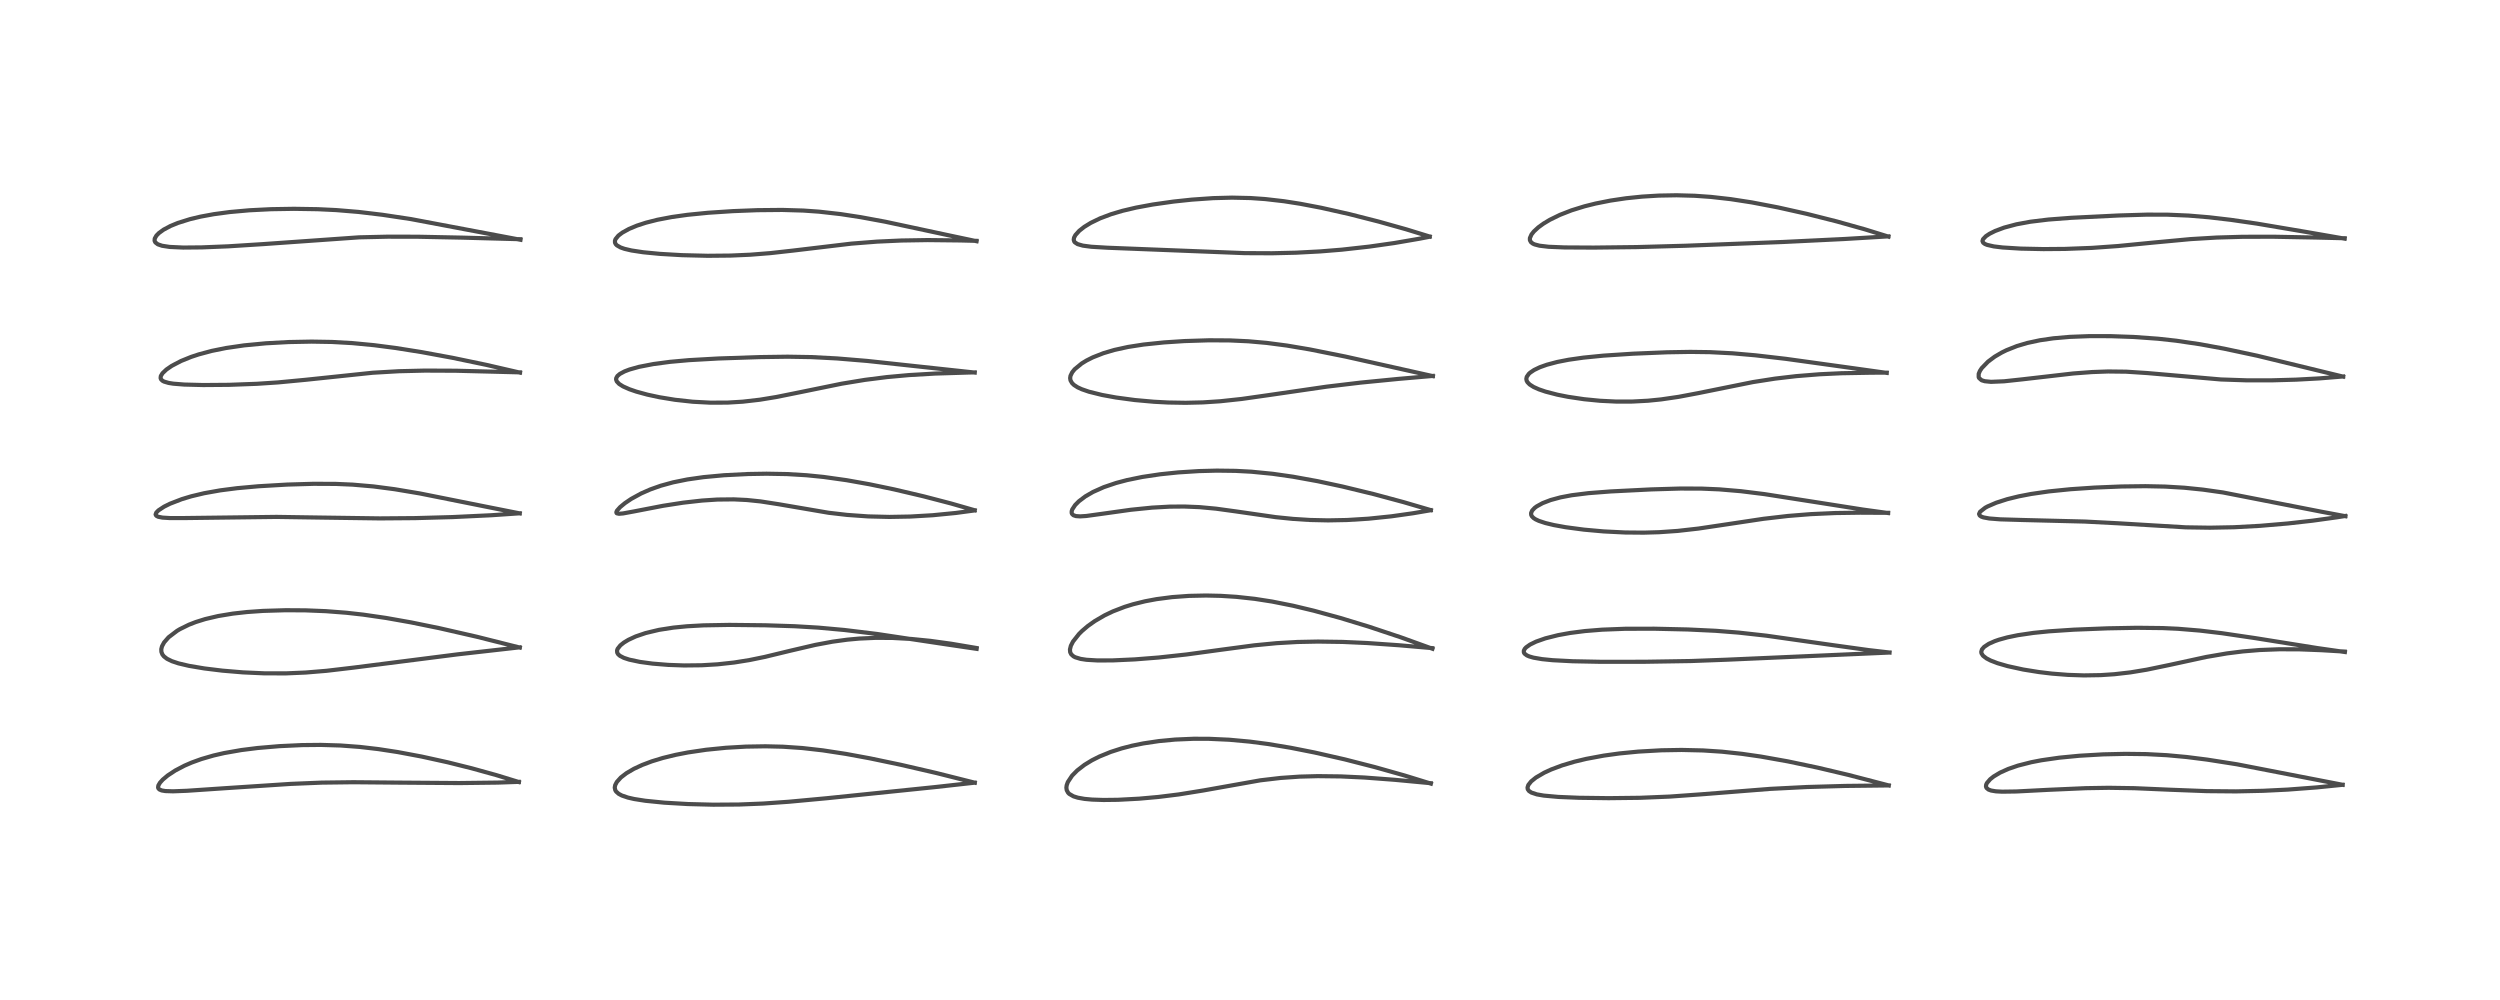 <?xml version="1.0" encoding="utf-8" standalone="no"?>
<!DOCTYPE svg PUBLIC "-//W3C//DTD SVG 1.1//EN"
  "http://www.w3.org/Graphics/SVG/1.1/DTD/svg11.dtd">
<!-- Created with matplotlib (https://matplotlib.org/) -->
<svg height="288pt" version="1.1" viewBox="0 0 720 288" width="720pt" xmlns="http://www.w3.org/2000/svg" xmlns:xlink="http://www.w3.org/1999/xlink">
 <defs>
  <style type="text/css">*{stroke-linecap:butt;stroke-linejoin:round;}</style>
 </defs>
 <g id="figure_1">
  <g id="patch_1">
   <path d="M 0 288 
L 720 288 
L 720 0 
L 0 0 
z
" style="fill:#ffffff;"/>
  </g>
  <g id="axes_1">
   <g id="line2d_1">
    <path clip-path="url(#pb83d705e34)" d="M 149.433 225.222 
L 142.932 223.23 
L 135.797 221.254 
L 128.938 219.542 
L 121.438 217.888 
L 114.519 216.589 
L 108.986 215.74 
L 103.614 215.113 
L 98.056 214.699 
L 92.383 214.531 
L 86.989 214.586 
L 80.449 214.892 
L 74.185 215.426 
L 69.502 216.015 
L 64.552 216.883 
L 61.514 217.583 
L 58 218.602 
L 55.225 219.607 
L 53.152 220.505 
L 50.49 221.897 
L 48.301 223.337 
L 46.868 224.54 
L 46.071 225.423 
L 45.611 226.214 
L 45.526 226.787 
L 45.622 227.07 
L 45.929 227.38 
L 46.587 227.654 
L 47.616 227.826 
L 49.836 227.898 
L 53.82 227.746 
L 65.091 226.983 
L 83.742 225.76 
L 92.648 225.395 
L 101.773 225.28 
L 114.776 225.395 
L 132.255 225.522 
L 143.292 225.388 
L 149.433 225.174 
L 149.433 225.174 
" style="fill:none;stroke:#000000;stroke-linecap:square;stroke-opacity:0.7;stroke-width:1.2;"/>
   </g>
   <g id="line2d_2">
    <path clip-path="url(#pb83d705e34)" d="M 149.702 186.497 
L 137.285 183.374 
L 126.517 180.91 
L 118.37 179.247 
L 111.192 177.972 
L 104.651 177.02 
L 99.749 176.471 
L 93.835 176.016 
L 88.015 175.781 
L 82.278 175.743 
L 75.756 175.939 
L 71.156 176.262 
L 67.042 176.722 
L 62.828 177.419 
L 59.109 178.293 
L 56.369 179.151 
L 54.402 179.917 
L 51.789 181.204 
L 50.979 181.689 
L 48.545 183.541 
L 47.269 184.999 
L 46.656 186.136 
L 46.449 186.963 
L 46.479 187.732 
L 46.77 188.481 
L 47.211 189.043 
L 48.095 189.729 
L 49.497 190.417 
L 51.396 191.051 
L 54.413 191.762 
L 58.845 192.509 
L 64.035 193.144 
L 69.983 193.645 
L 76.19 193.921 
L 82.411 193.929 
L 88.005 193.691 
L 94.054 193.189 
L 101.802 192.277 
L 131.857 188.444 
L 149.658 186.433 
L 149.658 186.433 
" style="fill:none;stroke:#000000;stroke-linecap:square;stroke-opacity:0.7;stroke-width:1.2;"/>
   </g>
   <g id="line2d_3">
    <path clip-path="url(#pb83d705e34)" d="M 149.688 147.854 
L 140.637 146.056 
L 120.912 142.111 
L 113.656 140.894 
L 107.559 140.093 
L 101.561 139.574 
L 96.783 139.367 
L 90.337 139.335 
L 82.714 139.557 
L 74.406 140.042 
L 68.28 140.597 
L 63.445 141.22 
L 58.812 142.045 
L 55.107 142.929 
L 52.388 143.748 
L 48.96 145.072 
L 47.248 145.924 
L 45.633 146.986 
L 45.008 147.626 
L 44.813 148.168 
L 44.993 148.526 
L 45.54 148.821 
L 46.779 149.069 
L 48.865 149.2 
L 52.768 149.205 
L 79.645 148.867 
L 92.753 149.065 
L 109.391 149.298 
L 119.627 149.216 
L 130.341 148.919 
L 141.495 148.389 
L 149.669 147.832 
L 149.669 147.832 
" style="fill:none;stroke:#000000;stroke-linecap:square;stroke-opacity:0.7;stroke-width:1.2;"/>
   </g>
   <g id="line2d_4">
    <path clip-path="url(#pb83d705e34)" d="M 149.754 107.316 
L 140.033 105.074 
L 130.284 103.043 
L 121.373 101.399 
L 113.893 100.213 
L 107.757 99.415 
L 101.45 98.812 
L 95.603 98.484 
L 89.75 98.383 
L 83.091 98.512 
L 76.606 98.866 
L 70.303 99.467 
L 65.044 100.236 
L 61.019 101.052 
L 57.22 102.068 
L 55.053 102.786 
L 52.13 103.969 
L 49.478 105.357 
L 47.923 106.426 
L 46.8 107.495 
L 46.313 108.305 
L 46.251 108.921 
L 46.412 109.292 
L 46.843 109.683 
L 47.266 109.903 
L 48.552 110.281 
L 49.904 110.499 
L 53.06 110.752 
L 58.51 110.89 
L 65.95 110.832 
L 73.964 110.536 
L 80.048 110.136 
L 88.074 109.374 
L 107.336 107.349 
L 114.883 106.911 
L 122.367 106.731 
L 131.313 106.771 
L 145.115 107.119 
L 149.767 107.238 
L 149.767 107.238 
" style="fill:none;stroke:#000000;stroke-linecap:square;stroke-opacity:0.7;stroke-width:1.2;"/>
   </g>
   <g id="line2d_5">
    <path clip-path="url(#pb83d705e34)" d="M 149.901 69.055 
L 118.349 63.097 
L 110.2 61.867 
L 103.267 61.038 
L 96.868 60.507 
L 91.524 60.248 
L 84.657 60.138 
L 78.027 60.248 
L 71.812 60.561 
L 66.167 61.067 
L 61.581 61.684 
L 57.754 62.39 
L 54.752 63.107 
L 51.224 64.213 
L 49.09 65.09 
L 47.108 66.147 
L 45.755 67.13 
L 45.047 67.854 
L 44.567 68.697 
L 44.517 69.329 
L 44.733 69.804 
L 45.451 70.359 
L 46.694 70.784 
L 48.881 71.117 
L 52.763 71.297 
L 58.116 71.247 
L 65.713 70.941 
L 75.828 70.301 
L 103.444 68.352 
L 111.647 68.164 
L 120.242 68.177 
L 133.2 68.44 
L 149.877 68.892 
L 149.877 68.892 
" style="fill:none;stroke:#000000;stroke-linecap:square;stroke-opacity:0.7;stroke-width:1.2;"/>
   </g>
   <g id="line2d_6">
    <path clip-path="url(#pb83d705e34)" d="M 280.726 225.413 
L 269.715 222.641 
L 259.406 220.256 
L 250.511 218.394 
L 243.599 217.119 
L 236.942 216.099 
L 231.077 215.434 
L 225.507 215.054 
L 220.458 214.931 
L 214.802 215.027 
L 209.105 215.355 
L 203.375 215.929 
L 198.13 216.703 
L 194.571 217.397 
L 190.898 218.295 
L 187.738 219.26 
L 184.96 220.306 
L 182.57 221.416 
L 180.393 222.694 
L 178.809 223.915 
L 177.653 225.197 
L 177.173 226.116 
L 177.045 226.827 
L 177.198 227.561 
L 177.456 227.98 
L 178.166 228.614 
L 179.1 229.113 
L 180.848 229.706 
L 182.63 230.113 
L 185.848 230.621 
L 191.312 231.169 
L 198.105 231.566 
L 205.407 231.752 
L 212.85 231.7 
L 219.812 231.42 
L 227.205 230.901 
L 238.111 229.889 
L 269.241 226.685 
L 280.715 225.409 
L 280.715 225.409 
" style="fill:none;stroke:#000000;stroke-linecap:square;stroke-opacity:0.7;stroke-width:1.2;"/>
   </g>
   <g id="line2d_7">
    <path clip-path="url(#pb83d705e34)" d="M 281.275 186.871 
L 273.093 185.664 
L 252.551 182.577 
L 243.195 181.438 
L 235.666 180.756 
L 228.886 180.354 
L 220.445 180.082 
L 210.06 179.97 
L 202.62 180.101 
L 197.857 180.366 
L 193.919 180.753 
L 189.78 181.4 
L 185.978 182.305 
L 183.087 183.293 
L 180.963 184.279 
L 179.68 185.056 
L 178.66 185.87 
L 177.884 186.851 
L 177.711 187.348 
L 177.759 187.972 
L 178.034 188.436 
L 178.556 188.89 
L 179.665 189.461 
L 181.226 189.975 
L 184.304 190.63 
L 187.923 191.12 
L 192.446 191.489 
L 197.035 191.65 
L 202.079 191.594 
L 206.649 191.325 
L 211.434 190.803 
L 215.886 190.088 
L 220.181 189.206 
L 227.83 187.358 
L 234.83 185.725 
L 239.771 184.803 
L 244.02 184.224 
L 247.455 183.909 
L 252.23 183.695 
L 257.081 183.726 
L 262.431 184.018 
L 267.96 184.567 
L 273.906 185.389 
L 281.257 186.628 
L 281.257 186.628 
" style="fill:none;stroke:#000000;stroke-linecap:square;stroke-opacity:0.7;stroke-width:1.2;"/>
   </g>
   <g id="line2d_8">
    <path clip-path="url(#pb83d705e34)" d="M 280.704 146.955 
L 273.895 145.001 
L 265.943 142.928 
L 257.469 140.938 
L 250.367 139.462 
L 243.803 138.292 
L 237.194 137.361 
L 232.281 136.869 
L 226.652 136.533 
L 220.746 136.428 
L 215.453 136.516 
L 208.552 136.864 
L 202.613 137.415 
L 197.986 138.076 
L 193.856 138.913 
L 190.291 139.892 
L 187.291 140.953 
L 184.652 142.114 
L 181.78 143.688 
L 179.982 144.904 
L 178.582 146.06 
L 177.684 147.076 
L 177.502 147.504 
L 177.543 147.737 
L 177.642 147.836 
L 178.27 147.967 
L 179.442 147.869 
L 182.603 147.287 
L 190.952 145.672 
L 196.762 144.768 
L 202.181 144.157 
L 206.61 143.867 
L 211.339 143.818 
L 215.109 144 
L 219.049 144.407 
L 224.338 145.23 
L 238.628 147.674 
L 243.968 148.294 
L 250.025 148.725 
L 256.137 148.875 
L 262.141 148.765 
L 268.604 148.387 
L 275.278 147.733 
L 280.703 147.002 
L 280.703 147.002 
" style="fill:none;stroke:#000000;stroke-linecap:square;stroke-opacity:0.7;stroke-width:1.2;"/>
   </g>
   <g id="line2d_9">
    <path clip-path="url(#pb83d705e34)" d="M 280.727 107.296 
L 270.864 106.233 
L 249.726 103.947 
L 241.047 103.229 
L 233.651 102.843 
L 226.836 102.728 
L 218.685 102.845 
L 206.934 103.241 
L 198.399 103.722 
L 192.997 104.208 
L 188.211 104.842 
L 184.042 105.65 
L 181.308 106.415 
L 179.883 106.958 
L 178.518 107.687 
L 177.815 108.289 
L 177.465 108.912 
L 177.435 109.303 
L 177.64 109.862 
L 178.313 110.573 
L 179.444 111.288 
L 181.269 112.1 
L 183.274 112.79 
L 186.469 113.662 
L 189.926 114.406 
L 194.426 115.142 
L 199.508 115.699 
L 204.636 115.971 
L 209.55 115.947 
L 213.88 115.686 
L 218.867 115.112 
L 223.576 114.337 
L 230.562 112.927 
L 242.433 110.499 
L 249.116 109.399 
L 255.444 108.599 
L 261.793 108.022 
L 269.359 107.583 
L 279.034 107.287 
L 280.697 107.249 
L 280.697 107.249 
" style="fill:none;stroke:#000000;stroke-linecap:square;stroke-opacity:0.7;stroke-width:1.2;"/>
   </g>
   <g id="line2d_10">
    <path clip-path="url(#pb83d705e34)" d="M 281.256 69.469 
L 272.809 67.678 
L 254.949 63.854 
L 247.891 62.548 
L 242.088 61.658 
L 235.893 60.959 
L 231.354 60.64 
L 225.265 60.46 
L 218.138 60.529 
L 211.081 60.804 
L 203.925 61.276 
L 198.005 61.866 
L 193.518 62.496 
L 189.335 63.294 
L 186.02 64.136 
L 183.462 64.97 
L 181.167 65.926 
L 179.201 67.014 
L 178.099 67.855 
L 177.277 68.86 
L 177.104 69.331 
L 177.121 69.895 
L 177.346 70.335 
L 177.68 70.674 
L 178.721 71.268 
L 179.86 71.666 
L 181.869 72.137 
L 185.251 72.651 
L 190.055 73.116 
L 196.394 73.486 
L 203.814 73.668 
L 210.413 73.604 
L 216.104 73.354 
L 221.859 72.898 
L 228.539 72.152 
L 245.187 70.167 
L 252.616 69.585 
L 259.597 69.266 
L 267.174 69.143 
L 276.58 69.247 
L 281.219 69.363 
L 281.219 69.363 
" style="fill:none;stroke:#000000;stroke-linecap:square;stroke-opacity:0.7;stroke-width:1.2;"/>
   </g>
   <g id="line2d_11">
    <path clip-path="url(#pb83d705e34)" d="M 412.097 225.681 
L 404.507 223.34 
L 396.023 220.941 
L 387.277 218.699 
L 378.552 216.712 
L 371.721 215.359 
L 365.213 214.277 
L 359.956 213.587 
L 354.007 213.041 
L 348.107 212.775 
L 343.744 212.767 
L 338.453 212.992 
L 333.804 213.428 
L 329.272 214.103 
L 326.034 214.765 
L 323.038 215.538 
L 319.86 216.563 
L 316.598 217.896 
L 314.473 218.969 
L 312.332 220.278 
L 310.245 221.887 
L 308.759 223.391 
L 307.534 225.235 
L 307.199 226.175 
L 307.114 226.862 
L 307.214 227.565 
L 307.603 228.291 
L 307.941 228.638 
L 309.163 229.345 
L 310.416 229.736 
L 312.341 230.08 
L 314.525 230.282 
L 317.802 230.392 
L 321.98 230.341 
L 328.046 230.021 
L 333.592 229.525 
L 339.522 228.789 
L 346.531 227.658 
L 362.973 224.732 
L 368.812 224.047 
L 374.289 223.667 
L 379.556 223.526 
L 386.12 223.606 
L 392.914 223.925 
L 401.676 224.584 
L 412.069 225.559 
L 412.069 225.559 
" style="fill:none;stroke:#000000;stroke-linecap:square;stroke-opacity:0.7;stroke-width:1.2;"/>
   </g>
   <g id="line2d_12">
    <path clip-path="url(#pb83d705e34)" d="M 412.549 186.838 
L 403.462 183.557 
L 394.151 180.452 
L 386.025 177.977 
L 378.347 175.876 
L 372.382 174.447 
L 366.357 173.243 
L 361.364 172.467 
L 356.087 171.891 
L 351.579 171.605 
L 347.35 171.509 
L 342.432 171.614 
L 337.568 171.968 
L 333.065 172.555 
L 329.795 173.167 
L 326.311 174.029 
L 323.898 174.778 
L 320.51 176.084 
L 318.169 177.199 
L 315.284 178.879 
L 313.311 180.284 
L 311.648 181.698 
L 310.759 182.578 
L 309.032 184.759 
L 308.407 185.98 
L 308.146 187.032 
L 308.21 187.828 
L 308.512 188.441 
L 309.162 189.024 
L 309.673 189.295 
L 311.208 189.761 
L 312.91 190.019 
L 316.051 190.207 
L 320.431 190.196 
L 326.812 189.905 
L 333.677 189.364 
L 341.734 188.485 
L 351.743 187.118 
L 361.25 185.851 
L 367.681 185.231 
L 373.631 184.89 
L 379.574 184.77 
L 386.684 184.874 
L 393.737 185.191 
L 402.781 185.822 
L 412.49 186.658 
L 412.49 186.658 
" style="fill:none;stroke:#000000;stroke-linecap:square;stroke-opacity:0.7;stroke-width:1.2;"/>
   </g>
   <g id="line2d_13">
    <path clip-path="url(#pb83d705e34)" d="M 412.086 146.918 
L 404.233 144.617 
L 395.68 142.313 
L 386.627 140.115 
L 379.473 138.581 
L 372.375 137.289 
L 366.527 136.452 
L 360.406 135.852 
L 355.862 135.61 
L 350.448 135.539 
L 345.27 135.673 
L 339.303 136.053 
L 334.142 136.59 
L 329 137.358 
L 324.626 138.253 
L 321.432 139.098 
L 317.887 140.301 
L 314.782 141.687 
L 312.579 142.963 
L 310.717 144.369 
L 309.646 145.447 
L 308.817 146.705 
L 308.648 147.23 
L 308.642 147.731 
L 308.758 148.028 
L 309.158 148.397 
L 309.877 148.634 
L 311.071 148.716 
L 312.826 148.605 
L 317.903 147.904 
L 325.7 146.81 
L 331.79 146.195 
L 336.845 145.914 
L 341.041 145.877 
L 345.438 146.054 
L 350.207 146.496 
L 355.902 147.279 
L 367.41 148.939 
L 372.444 149.448 
L 377.3 149.753 
L 382.488 149.869 
L 387.941 149.763 
L 394.101 149.384 
L 400.703 148.701 
L 406.954 147.817 
L 412.053 146.945 
L 412.053 146.945 
" style="fill:none;stroke:#000000;stroke-linecap:square;stroke-opacity:0.7;stroke-width:1.2;"/>
   </g>
   <g id="line2d_14">
    <path clip-path="url(#pb83d705e34)" d="M 412.674 108.325 
L 387.458 102.685 
L 377.152 100.621 
L 370.613 99.518 
L 364.799 98.756 
L 359.528 98.288 
L 354.208 98.041 
L 348.236 98.003 
L 341.142 98.227 
L 335.261 98.612 
L 329.325 99.23 
L 324.858 99.925 
L 320.928 100.786 
L 317.753 101.729 
L 314.736 102.917 
L 312.926 103.826 
L 311.544 104.668 
L 309.497 106.351 
L 308.793 107.221 
L 308.303 108.233 
L 308.202 108.892 
L 308.307 109.553 
L 308.758 110.339 
L 309.322 110.882 
L 310.35 111.546 
L 311.514 112.087 
L 313.615 112.813 
L 317.39 113.749 
L 321.425 114.486 
L 326.843 115.213 
L 332.323 115.704 
L 336.416 115.921 
L 341.457 116.008 
L 346.373 115.892 
L 351.425 115.563 
L 357.619 114.896 
L 365.458 113.779 
L 382.032 111.364 
L 391.824 110.195 
L 402.665 109.129 
L 412.652 108.269 
L 412.652 108.269 
" style="fill:none;stroke:#000000;stroke-linecap:square;stroke-opacity:0.7;stroke-width:1.2;"/>
   </g>
   <g id="line2d_15">
    <path clip-path="url(#pb83d705e34)" d="M 411.752 68.124 
L 405.002 66.049 
L 397.045 63.815 
L 388.568 61.652 
L 380.494 59.836 
L 374.431 58.68 
L 369.751 57.949 
L 364.369 57.331 
L 360.192 57.04 
L 354.83 56.919 
L 349.393 57.062 
L 343.231 57.493 
L 337.987 58.05 
L 331.984 58.903 
L 327.21 59.788 
L 323.311 60.706 
L 320.037 61.677 
L 316.816 62.891 
L 314.144 64.185 
L 312.265 65.341 
L 310.825 66.472 
L 309.713 67.706 
L 309.32 68.461 
L 309.23 69.05 
L 309.394 69.577 
L 309.56 69.793 
L 310.339 70.304 
L 311.865 70.745 
L 314.326 71.068 
L 318.961 71.346 
L 358.472 72.901 
L 366.346 72.938 
L 373.235 72.776 
L 380.229 72.407 
L 386.442 71.903 
L 394.337 71.024 
L 401.586 69.99 
L 408.836 68.743 
L 411.743 68.181 
L 411.743 68.181 
" style="fill:none;stroke:#000000;stroke-linecap:square;stroke-opacity:0.7;stroke-width:1.2;"/>
   </g>
   <g id="line2d_16">
    <path clip-path="url(#pb83d705e34)" d="M 543.963 226.204 
L 532.322 223.173 
L 523.497 221.085 
L 514.877 219.272 
L 507.132 217.89 
L 501.683 217.104 
L 495.914 216.484 
L 490.488 216.127 
L 484.287 215.983 
L 478.49 216.083 
L 471.833 216.46 
L 466.376 216.995 
L 461.87 217.619 
L 456.822 218.559 
L 453.458 219.366 
L 449.915 220.422 
L 446.768 221.601 
L 444.757 222.527 
L 442.365 223.924 
L 440.986 225.032 
L 440.162 226.063 
L 439.923 226.81 
L 439.998 227.31 
L 440.344 227.802 
L 441.047 228.264 
L 442.602 228.779 
L 444.589 229.131 
L 448.793 229.514 
L 454.769 229.761 
L 463.283 229.872 
L 472.304 229.767 
L 480.909 229.413 
L 489.96 228.765 
L 509.844 227.194 
L 520.384 226.661 
L 531.422 226.348 
L 543.943 226.204 
L 543.943 226.204 
" style="fill:none;stroke:#000000;stroke-linecap:square;stroke-opacity:0.7;stroke-width:1.2;"/>
   </g>
   <g id="line2d_17">
    <path clip-path="url(#pb83d705e34)" d="M 544.192 187.927 
L 538.126 187.223 
L 527.98 185.815 
L 508.685 183.072 
L 500.729 182.189 
L 494.124 181.67 
L 486.08 181.288 
L 476.439 181.069 
L 468.048 181.088 
L 461.4 181.344 
L 456.47 181.744 
L 452.194 182.293 
L 448.745 182.919 
L 445.071 183.844 
L 442.393 184.787 
L 440.644 185.64 
L 439.524 186.436 
L 439.141 186.845 
L 438.851 187.421 
L 438.877 187.92 
L 439.076 188.255 
L 439.733 188.752 
L 440.407 189.047 
L 441.656 189.408 
L 444.118 189.832 
L 447.152 190.137 
L 452.914 190.439 
L 460.961 190.599 
L 473.508 190.592 
L 486.961 190.377 
L 497.229 189.997 
L 539.777 188.126 
L 544.153 187.934 
L 544.153 187.934 
" style="fill:none;stroke:#000000;stroke-linecap:square;stroke-opacity:0.7;stroke-width:1.2;"/>
   </g>
   <g id="line2d_18">
    <path clip-path="url(#pb83d705e34)" d="M 543.776 147.753 
L 536.488 146.749 
L 524.403 144.848 
L 508.187 142.309 
L 501.374 141.462 
L 495.162 140.935 
L 490.063 140.719 
L 483.923 140.699 
L 475.546 140.947 
L 463.842 141.535 
L 457.495 142.025 
L 452.636 142.631 
L 449.449 143.236 
L 446.584 144.012 
L 444.286 144.895 
L 442.575 145.835 
L 441.985 146.276 
L 441.264 147.041 
L 440.956 147.741 
L 440.981 148.282 
L 441.189 148.704 
L 441.666 149.187 
L 442.252 149.57 
L 443.18 150.006 
L 445.066 150.633 
L 447.528 151.224 
L 450.896 151.835 
L 456.168 152.536 
L 461.866 153.049 
L 468.037 153.356 
L 473.387 153.403 
L 477.839 153.273 
L 483.166 152.903 
L 489.137 152.228 
L 497.356 151 
L 507.851 149.42 
L 514.955 148.594 
L 521.477 148.072 
L 528.567 147.753 
L 535.719 147.652 
L 543.782 147.696 
L 543.782 147.696 
" style="fill:none;stroke:#000000;stroke-linecap:square;stroke-opacity:0.7;stroke-width:1.2;"/>
   </g>
   <g id="line2d_19">
    <path clip-path="url(#pb83d705e34)" d="M 543.373 107.391 
L 532.159 105.821 
L 514.312 103.344 
L 505.54 102.327 
L 498.965 101.753 
L 492.464 101.42 
L 486.781 101.343 
L 480.111 101.459 
L 470.344 101.862 
L 461.797 102.421 
L 455.998 102.999 
L 451.761 103.605 
L 448.501 104.242 
L 445.499 105.039 
L 443.48 105.761 
L 441.815 106.56 
L 440.691 107.318 
L 440.298 107.676 
L 439.706 108.525 
L 439.58 109.111 
L 439.676 109.643 
L 439.911 110.077 
L 440.542 110.725 
L 441.667 111.444 
L 443.149 112.112 
L 445.123 112.789 
L 448.512 113.669 
L 451.579 114.281 
L 456.206 114.971 
L 460.832 115.425 
L 465.488 115.653 
L 470.099 115.647 
L 474.61 115.408 
L 478.412 115.027 
L 483.447 114.289 
L 488.955 113.248 
L 504.847 110.037 
L 511.245 109.04 
L 517.316 108.327 
L 524.033 107.788 
L 530.352 107.49 
L 539.159 107.334 
L 543.374 107.329 
L 543.374 107.329 
" style="fill:none;stroke:#000000;stroke-linecap:square;stroke-opacity:0.7;stroke-width:1.2;"/>
   </g>
   <g id="line2d_20">
    <path clip-path="url(#pb83d705e34)" d="M 543.859 68.144 
L 537.086 66.048 
L 529.014 63.781 
L 520.364 61.594 
L 512.069 59.736 
L 504.464 58.282 
L 498.437 57.352 
L 492.756 56.71 
L 488.082 56.381 
L 482.865 56.238 
L 477.722 56.33 
L 472.896 56.625 
L 468.294 57.101 
L 463.791 57.771 
L 459.531 58.619 
L 456.35 59.415 
L 452.608 60.575 
L 449.243 61.887 
L 446.347 63.304 
L 444.499 64.415 
L 443.04 65.476 
L 441.766 66.65 
L 441.07 67.525 
L 440.61 68.565 
L 440.606 69.151 
L 440.921 69.749 
L 441.477 70.169 
L 441.976 70.394 
L 443.378 70.762 
L 446.017 71.073 
L 450.604 71.261 
L 458.966 71.307 
L 471.386 71.16 
L 485.412 70.775 
L 513.529 69.689 
L 531.194 68.831 
L 543.859 68.073 
L 543.859 68.073 
" style="fill:none;stroke:#000000;stroke-linecap:square;stroke-opacity:0.7;stroke-width:1.2;"/>
   </g>
   <g id="line2d_21">
    <path clip-path="url(#pb83d705e34)" d="M 674.674 226.019 
L 644.21 220.111 
L 635.669 218.77 
L 629.761 218.022 
L 624.097 217.498 
L 618.182 217.187 
L 612.158 217.11 
L 605.728 217.256 
L 598.905 217.65 
L 593.063 218.214 
L 587.923 218.954 
L 585.025 219.515 
L 581.171 220.497 
L 578.366 221.461 
L 576.018 222.521 
L 574.171 223.629 
L 573.163 224.43 
L 572.234 225.513 
L 572.018 225.976 
L 571.955 226.491 
L 572.11 226.921 
L 572.676 227.393 
L 573.444 227.675 
L 574.803 227.902 
L 576.616 228.004 
L 580.677 227.944 
L 589.818 227.474 
L 600.717 226.993 
L 607.287 226.886 
L 614.716 226.998 
L 624.981 227.442 
L 635.548 227.844 
L 643.968 227.919 
L 651.781 227.749 
L 658.815 227.405 
L 667.189 226.775 
L 674.67 226.021 
L 674.67 226.021 
" style="fill:none;stroke:#000000;stroke-linecap:square;stroke-opacity:0.7;stroke-width:1.2;"/>
   </g>
   <g id="line2d_22">
    <path clip-path="url(#pb83d705e34)" d="M 675.337 187.781 
L 667.361 186.64 
L 649.493 183.777 
L 639.905 182.36 
L 633.537 181.603 
L 627.252 181.087 
L 622.866 180.886 
L 615.519 180.802 
L 607.023 180.959 
L 597.263 181.344 
L 590.063 181.824 
L 585.645 182.273 
L 581.158 182.932 
L 578.131 183.559 
L 575.694 184.233 
L 574.496 184.65 
L 572.778 185.414 
L 571.445 186.291 
L 570.812 187.017 
L 570.598 187.728 
L 570.669 188.161 
L 571.114 188.853 
L 572.078 189.602 
L 573.309 190.24 
L 575.291 191 
L 578.179 191.84 
L 582.705 192.828 
L 587.252 193.56 
L 590.966 194.002 
L 595.555 194.363 
L 600.177 194.516 
L 604.985 194.436 
L 608.93 194.176 
L 613.544 193.646 
L 618.281 192.866 
L 624.848 191.499 
L 635.383 189.207 
L 641.375 188.18 
L 645.921 187.609 
L 650.791 187.205 
L 656.475 186.987 
L 662.236 187.008 
L 668.496 187.252 
L 675.286 187.656 
L 675.286 187.656 
" style="fill:none;stroke:#000000;stroke-linecap:square;stroke-opacity:0.7;stroke-width:1.2;"/>
   </g>
   <g id="line2d_23">
    <path clip-path="url(#pb83d705e34)" d="M 675.491 148.67 
L 668.524 147.365 
L 640.217 141.828 
L 634.472 141.014 
L 629.079 140.463 
L 623.537 140.133 
L 617.883 140.018 
L 611.012 140.105 
L 603.277 140.42 
L 596.297 140.894 
L 590.011 141.532 
L 584.951 142.264 
L 581.429 142.941 
L 578.076 143.766 
L 574.912 144.782 
L 572.415 145.861 
L 571.724 146.24 
L 570.247 147.401 
L 569.973 148.024 
L 570.142 148.456 
L 570.597 148.778 
L 571.228 149.008 
L 572.905 149.321 
L 576.042 149.569 
L 582.615 149.762 
L 600.431 150.208 
L 609.948 150.703 
L 629.468 151.87 
L 636.424 151.979 
L 643.383 151.843 
L 650.914 151.439 
L 658.913 150.757 
L 665.979 149.961 
L 672.956 148.995 
L 675.426 148.603 
L 675.426 148.603 
" style="fill:none;stroke:#000000;stroke-linecap:square;stroke-opacity:0.7;stroke-width:1.2;"/>
   </g>
   <g id="line2d_24">
    <path clip-path="url(#pb83d705e34)" d="M 674.831 108.47 
L 650.14 102.463 
L 640.546 100.414 
L 633.644 99.145 
L 626.738 98.125 
L 621.492 97.549 
L 614.478 97.045 
L 607.906 96.814 
L 601.824 96.803 
L 596.063 97.021 
L 591.382 97.43 
L 587.497 97.994 
L 583.848 98.779 
L 580.881 99.662 
L 577.883 100.852 
L 576.503 101.53 
L 574.472 102.723 
L 572.556 104.149 
L 570.756 106.001 
L 570.211 106.826 
L 569.864 107.667 
L 569.857 108.609 
L 569.978 108.878 
L 570.64 109.463 
L 570.846 109.559 
L 571.625 109.792 
L 573.418 109.97 
L 577.172 109.813 
L 582.321 109.26 
L 597.089 107.559 
L 602.528 107.151 
L 607.138 106.984 
L 612.362 107.046 
L 618.413 107.44 
L 639.604 109.286 
L 646.996 109.533 
L 654.11 109.54 
L 661.272 109.34 
L 668.021 108.975 
L 674.823 108.423 
L 674.823 108.423 
" style="fill:none;stroke:#000000;stroke-linecap:square;stroke-opacity:0.7;stroke-width:1.2;"/>
   </g>
   <g id="line2d_25">
    <path clip-path="url(#pb83d705e34)" d="M 675.254 68.731 
L 664.121 66.791 
L 649.998 64.404 
L 642.434 63.308 
L 636.143 62.571 
L 630.331 62.087 
L 624.233 61.827 
L 618.295 61.815 
L 610.159 62.058 
L 596.473 62.73 
L 589.924 63.229 
L 584.753 63.857 
L 580.746 64.598 
L 577.199 65.548 
L 574.625 66.51 
L 573.007 67.316 
L 571.934 68.027 
L 571.118 68.882 
L 570.954 69.42 
L 571.146 69.888 
L 571.644 70.261 
L 572.286 70.527 
L 574.229 70.967 
L 576.73 71.273 
L 581.969 71.599 
L 588.514 71.739 
L 594.75 71.687 
L 602.468 71.392 
L 609.981 70.859 
L 619.967 69.88 
L 630.86 68.864 
L 638.439 68.411 
L 645.841 68.197 
L 654.615 68.175 
L 667.272 68.416 
L 675.273 68.611 
L 675.273 68.611 
" style="fill:none;stroke:#000000;stroke-linecap:square;stroke-opacity:0.7;stroke-width:1.2;"/>
   </g>
  </g>
 </g>
 <defs>
  <clipPath id="pb83d705e34">
   <rect height="262.08" width="694.08" x="12.96" y="12.96"/>
  </clipPath>
 </defs>
</svg>
